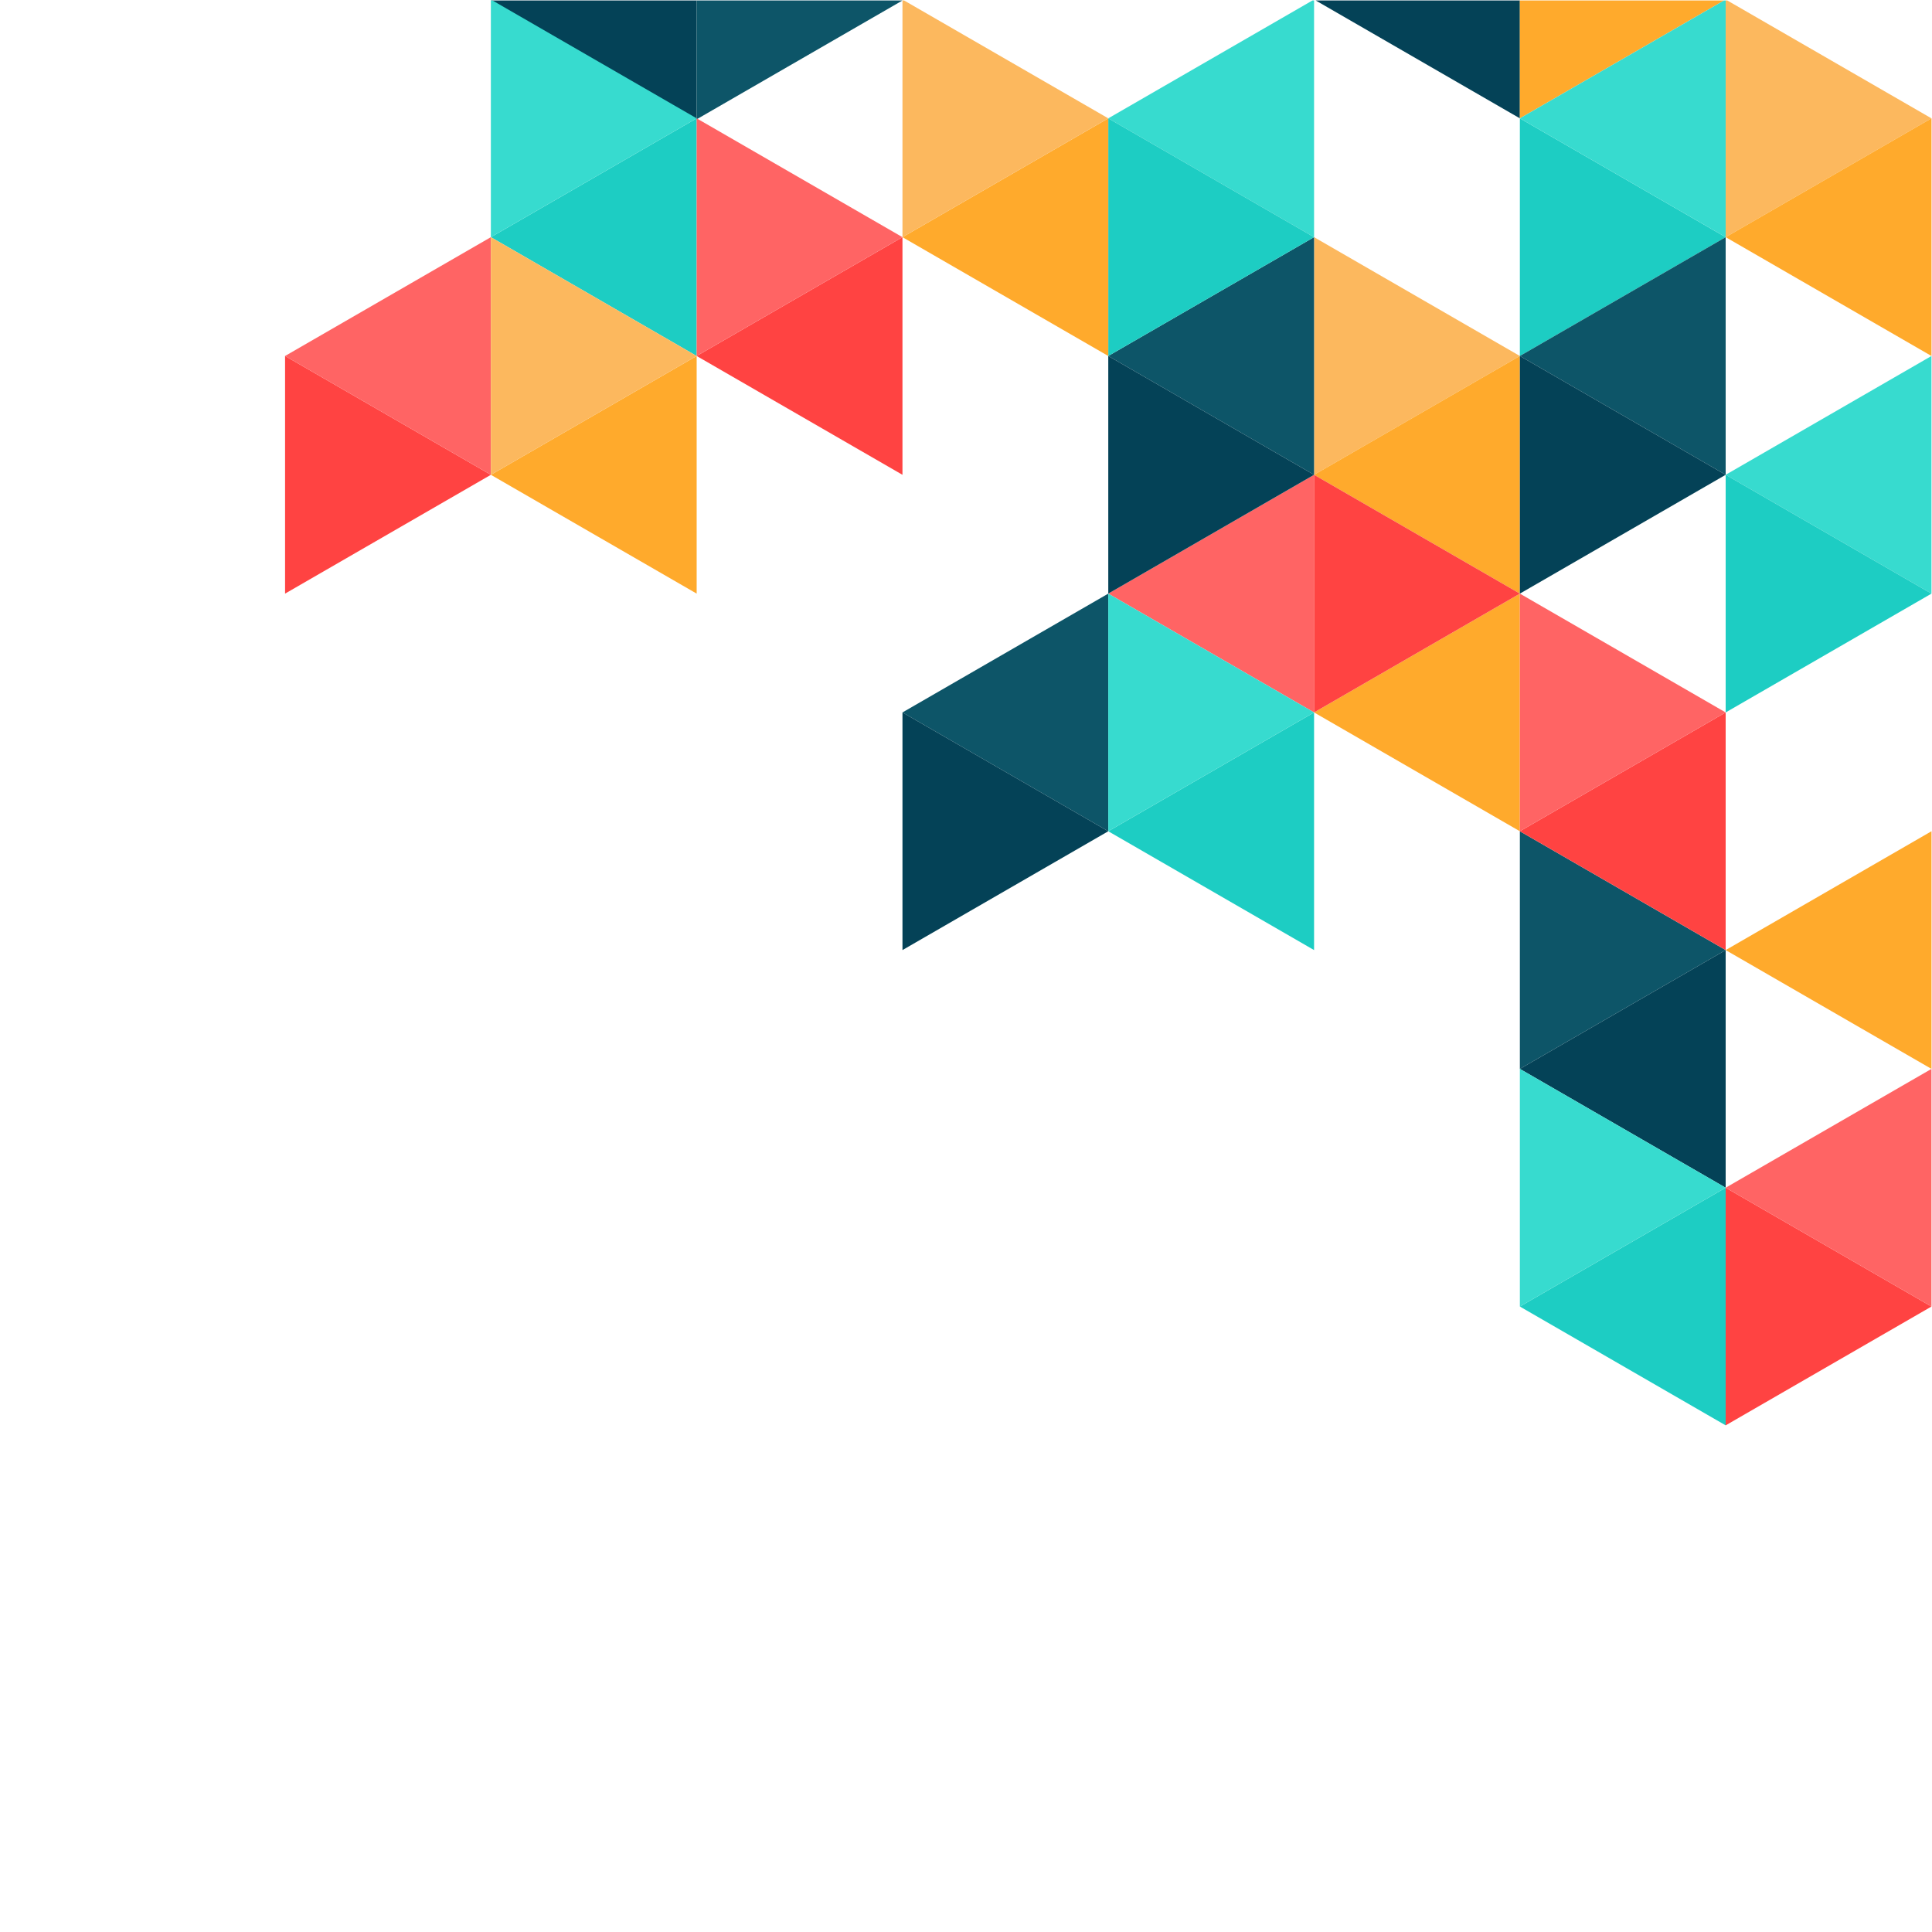 <?xml version="1.0" encoding="UTF-8" standalone="no"?>
<!-- Created with Inkscape (http://www.inkscape.org/) -->

<svg
   version="1.1"
   id="svg1430"
   width="666.667"
   height="666.667"
   viewBox="0 0 666.667 666.667"
   xmlns="http://www.w3.org/2000/svg"
   xmlns:svg="http://www.w3.org/2000/svg">
  <defs
     id="defs1434" />
  <g
     id="g1438"
     transform="matrix(1.333,0,0,-1.333,0,666.667)">
    <g
       id="g1454"
       transform="translate(340.164,438.732)">
      <path
         d="m 0,0 v -61.516 l 53.274,30.758 z"
         style="fill:#fcb85e;fill-opacity:1;fill-rule:nonzero;stroke:none"
         id="path1456" />
    </g>
    <g
       id="g1458"
       transform="translate(340.164,377.217)">
      <path
         d="M 0,0 53.274,-30.758 V 30.758 Z"
         style="fill:#ffaa2c;fill-opacity:1;fill-rule:nonzero;stroke:none"
         id="path1460" />
    </g>
    <g
       id="g1462"
       transform="translate(446.713,500)">
      <path
         d="M 0,0 V -61.268 L 53.275,-30.51 0.429,0 Z"
         style="fill:#fcb85e;fill-opacity:1;fill-rule:nonzero;stroke:none"
         id="path1464" />
    </g>
    <g
       id="g1466"
       transform="translate(446.713,438.732)">
      <path
         d="M 0,0 53.274,-30.758 V 30.758 Z"
         style="fill:#ffaa2c;fill-opacity:1;fill-rule:nonzero;stroke:none"
         id="path1468" />
    </g>
    <g
       id="g1470"
       transform="translate(340.164,315.701)">
      <path
         d="M 0,0 53.274,-30.758 V 30.758 Z"
         style="fill:#ffaa2c;fill-opacity:1;fill-rule:nonzero;stroke:none"
         id="path1472" />
    </g>
    <g
       id="g1474"
       transform="translate(499.988,407.974)">
      <path
         d="M 0,0 0.013,0.007 V 61.509 L 0,61.516 Z"
         style="fill:#ff6464;fill-opacity:1;fill-rule:nonzero;stroke:none"
         id="path1476" />
    </g>
    <g
       id="g1478"
       transform="translate(499.988,407.974)">
      <path
         d="M 0,0 0.013,-0.007 V 0.007 Z"
         style="fill:#ff4342;fill-opacity:1;fill-rule:nonzero;stroke:none"
         id="path1480" />
    </g>
    <g
       id="g1482"
       transform="translate(340.593,500)">
      <path
         d="M 0,0 52.846,-30.51 V 0 Z"
         style="fill:#044257;fill-opacity:1;fill-rule:nonzero;stroke:none"
         id="path1484" />
    </g>
    <g
       id="g1486"
       transform="translate(393.439,284.943)">
      <path
         d="m 0,0 v -61.516 l 53.274,30.758 z"
         style="fill:#0d5568;fill-opacity:1;fill-rule:nonzero;stroke:none"
         id="path1488" />
    </g>
    <g
       id="g1490"
       transform="translate(393.439,223.427)">
      <path
         d="M 0,0 53.274,-30.758 V 30.758 Z"
         style="fill:#044257;fill-opacity:1;fill-rule:nonzero;stroke:none"
         id="path1492" />
    </g>
    <g
       id="g1494"
       transform="translate(340.165,377.217)">
      <path
         d="M 0,0 -53.274,-30.758 0,-61.516 Z"
         style="fill:#ff6464;fill-opacity:1;fill-rule:nonzero;stroke:none"
         id="path1496" />
    </g>
    <g
       id="g1498"
       transform="translate(393.439,346.459)">
      <path
         d="M 0,0 -53.273,30.758 V -30.758 Z"
         style="fill:#ff4342;fill-opacity:1;fill-rule:nonzero;stroke:none"
         id="path1500" />
    </g>
    <g
       id="g1502"
       transform="translate(499.988,284.943)">
      <path
         d="M 0,0 -53.274,-30.758 0,-61.516 Z"
         style="fill:#ffaa2c;fill-opacity:1;fill-rule:nonzero;stroke:none"
         id="path1504" />
    </g>
    <g
       id="g1506"
       transform="translate(499.988,223.427)">
      <path
         d="M 0,0 0.013,0.007 V 61.509 L 0,61.516 Z"
         style="fill:#fcb85e;fill-opacity:1;fill-rule:nonzero;stroke:none"
         id="path1508" />
    </g>
    <g
       id="g1510"
       transform="translate(499.988,469.49)">
      <path
         d="M 0,0 0.013,-0.007 V 0.007 Z"
         style="fill:#044257;fill-opacity:1;fill-rule:nonzero;stroke:none"
         id="path1512" />
    </g>
    <g
       id="g1514"
       transform="translate(127.067,500)">
      <path
         d="M 0,0 53.275,-30.758 V 0 Z"
         style="fill:#044257;fill-opacity:1;fill-rule:nonzero;stroke:none"
         id="path1516" />
    </g>
    <g
       id="g1518"
       transform="translate(180.342,500)">
      <path
         d="M 0,0 V -30.758 L 53.275,0 Z"
         style="fill:#0d5568;fill-opacity:1;fill-rule:nonzero;stroke:none"
         id="path1520" />
    </g>
    <g
       id="g1522"
       transform="translate(393.439,469.49)">
      <path
         d="m 0,0 v -61.516 l 53.274,30.758 z"
         style="fill:#1dcdc3;fill-opacity:1;fill-rule:nonzero;stroke:none"
         id="path1524" />
    </g>
    <g
       id="g1526"
       transform="translate(393.439,407.975)">
      <path
         d="M 0,0 53.274,-30.758 V 30.758 Z"
         style="fill:#0d5568;fill-opacity:1;fill-rule:nonzero;stroke:none"
         id="path1528" />
    </g>
    <g
       id="g1530"
       transform="translate(393.439,500)">
      <path
         d="M 0,0 V -30.51 L 52.846,0 Z"
         style="fill:#ffaa2c;fill-opacity:1;fill-rule:nonzero;stroke:none"
         id="path1532" />
    </g>
    <g
       id="g1534"
       transform="translate(446.284,500)">
      <path
         d="M 0,0 -52.846,-30.51 0.429,-61.268 V 0 Z"
         style="fill:#37dbcf;fill-opacity:1;fill-rule:nonzero;stroke:none"
         id="path1536" />
    </g>
    <g
       id="g1538"
       transform="translate(73.793,407.975)">
      <path
         d="m 0,0 v -61.516 l 53.274,30.758 z"
         style="fill:#ff4342;fill-opacity:1;fill-rule:nonzero;stroke:none"
         id="path1540" />
    </g>
    <g
       id="g1542"
       transform="translate(73.793,407.975)">
      <path
         d="M 0,0 53.274,-30.758 V 30.758 Z"
         style="fill:#ff6464;fill-opacity:1;fill-rule:nonzero;stroke:none"
         id="path1544" />
    </g>
    <g
       id="g1546"
       transform="translate(446.713,192.669)">
      <path
         d="m 0,0 v -61.516 l 53.274,30.758 z"
         style="fill:#ff4342;fill-opacity:1;fill-rule:nonzero;stroke:none"
         id="path1548" />
    </g>
    <g
       id="g1550"
       transform="translate(446.713,192.669)">
      <path
         d="M 0,0 53.274,-30.758 V 30.758 Z"
         style="fill:#ff6464;fill-opacity:1;fill-rule:nonzero;stroke:none"
         id="path1552" />
    </g>
    <g
       id="g1554"
       transform="translate(446.713,377.217)">
      <path
         d="M 0,0 -53.274,30.758 V -30.758 Z"
         style="fill:#044257;fill-opacity:1;fill-rule:nonzero;stroke:none"
         id="path1556" />
    </g>
    <g
       id="g1558"
       transform="translate(233.616,315.701)">
      <path
         d="M 0,0 53.274,-30.758 V 30.758 Z"
         style="fill:#0d5568;fill-opacity:1;fill-rule:nonzero;stroke:none"
         id="path1560" />
    </g>
    <g
       id="g1562"
       transform="translate(286.891,284.943)">
      <path
         d="M 0,0 -53.274,30.758 V -30.758 Z"
         style="fill:#044257;fill-opacity:1;fill-rule:nonzero;stroke:none"
         id="path1564" />
    </g>
    <g
       id="g1566"
       transform="translate(286.891,407.975)">
      <path
         d="M 0,0 53.273,-30.758 V 30.758 Z"
         style="fill:#0d5568;fill-opacity:1;fill-rule:nonzero;stroke:none"
         id="path1568" />
    </g>
    <g
       id="g1570"
       transform="translate(286.891,346.459)">
      <path
         d="M 0,0 53.273,30.758 0,61.516 Z"
         style="fill:#044257;fill-opacity:1;fill-rule:nonzero;stroke:none"
         id="path1572" />
    </g>
    <g
       id="g1574"
       transform="translate(340.165,315.701)">
      <path
         d="M 0,0 -53.274,-30.758 0,-61.516 Z"
         style="fill:#1dcdc3;fill-opacity:1;fill-rule:nonzero;stroke:none"
         id="path1576" />
    </g>
    <g
       id="g1578"
       transform="translate(286.891,284.943)">
      <path
         d="M 0,0 53.273,30.758 0,61.516 Z"
         style="fill:#37dbcf;fill-opacity:1;fill-rule:nonzero;stroke:none"
         id="path1580" />
    </g>
    <g
       id="g1582"
       transform="translate(180.342,469.49)">
      <path
         d="M 0,0 -53.274,-30.758 0,-61.516 Z"
         style="fill:#1dcdc3;fill-opacity:1;fill-rule:nonzero;stroke:none"
         id="path1584" />
    </g>
    <g
       id="g1586"
       transform="translate(127.067,500)">
      <path
         d="M 0,0 V -61.268 L 53.275,-30.51 0.429,0 Z"
         style="fill:#37dbcf;fill-opacity:1;fill-rule:nonzero;stroke:none"
         id="path1588" />
    </g>
    <g
       id="g1590"
       transform="translate(446.713,192.669)">
      <path
         d="M 0,0 -53.274,-30.758 0,-61.516 Z"
         style="fill:#1dcdc3;fill-opacity:1;fill-rule:nonzero;stroke:none"
         id="path1592" />
    </g>
    <g
       id="g1594"
       transform="translate(393.439,161.911)">
      <path
         d="M 0,0 53.274,30.758 0,61.516 Z"
         style="fill:#37dbcf;fill-opacity:1;fill-rule:nonzero;stroke:none"
         id="path1596" />
    </g>
    <g
       id="g1598"
       transform="translate(339.735,500)">
      <path
         d="M 0,0 -52.844,-30.51 0.429,-61.268 V 0 Z"
         style="fill:#37dbcf;fill-opacity:1;fill-rule:nonzero;stroke:none"
         id="path1600" />
    </g>
    <g
       id="g1602"
       transform="translate(286.891,407.975)">
      <path
         d="M 0,0 53.273,30.758 0,61.516 Z"
         style="fill:#1dcdc3;fill-opacity:1;fill-rule:nonzero;stroke:none"
         id="path1604" />
    </g>
    <g
       id="g1606"
       transform="translate(446.713,377.217)">
      <path
         d="M 0,0 53.274,-30.758 V 30.758 Z"
         style="fill:#37dbcf;fill-opacity:1;fill-rule:nonzero;stroke:none"
         id="path1608" />
    </g>
    <g
       id="g1610"
       transform="translate(446.713,315.701)">
      <path
         d="M 0,0 53.274,30.758 0,61.516 Z"
         style="fill:#1dcdc3;fill-opacity:1;fill-rule:nonzero;stroke:none"
         id="path1612" />
    </g>
    <g
       id="g1614"
       transform="translate(286.891,469.49)">
      <path
         d="M 0,0 -53.274,-30.758 0,-61.516 Z"
         style="fill:#ffaa2c;fill-opacity:1;fill-rule:nonzero;stroke:none"
         id="path1616" />
    </g>
    <g
       id="g1618"
       transform="translate(233.617,500)">
      <path
         d="M 0,0 V -61.268 L 53.275,-30.51 0.429,0 Z"
         style="fill:#fcb85e;fill-opacity:1;fill-rule:nonzero;stroke:none"
         id="path1620" />
    </g>
    <g
       id="g1622"
       transform="translate(180.342,407.975)">
      <path
         d="M 0,0 -53.274,-30.758 0,-61.516 Z"
         style="fill:#ffaa2c;fill-opacity:1;fill-rule:nonzero;stroke:none"
         id="path1624" />
    </g>
    <g
       id="g1626"
       transform="translate(127.068,377.217)">
      <path
         d="M 0,0 53.274,30.758 0,61.516 Z"
         style="fill:#fcb85e;fill-opacity:1;fill-rule:nonzero;stroke:none"
         id="path1628" />
    </g>
    <g
       id="g1630"
       transform="translate(233.616,438.732)">
      <path
         d="M 0,0 -53.274,-30.758 0,-61.516 Z"
         style="fill:#ff4342;fill-opacity:1;fill-rule:nonzero;stroke:none"
         id="path1632" />
    </g>
    <g
       id="g1634"
       transform="translate(180.342,407.975)">
      <path
         d="M 0,0 53.274,30.758 0,61.516 Z"
         style="fill:#ff6464;fill-opacity:1;fill-rule:nonzero;stroke:none"
         id="path1636" />
    </g>
    <g
       id="g1638"
       transform="translate(446.713,315.701)">
      <path
         d="M 0,0 -53.274,-30.758 0,-61.516 Z"
         style="fill:#ff4342;fill-opacity:1;fill-rule:nonzero;stroke:none"
         id="path1640" />
    </g>
    <g
       id="g1642"
       transform="translate(393.439,284.943)">
      <path
         d="M 0,0 53.274,30.758 0,61.516 Z"
         style="fill:#ff6464;fill-opacity:1;fill-rule:nonzero;stroke:none"
         id="path1644" />
    </g>
  </g>
</svg>
